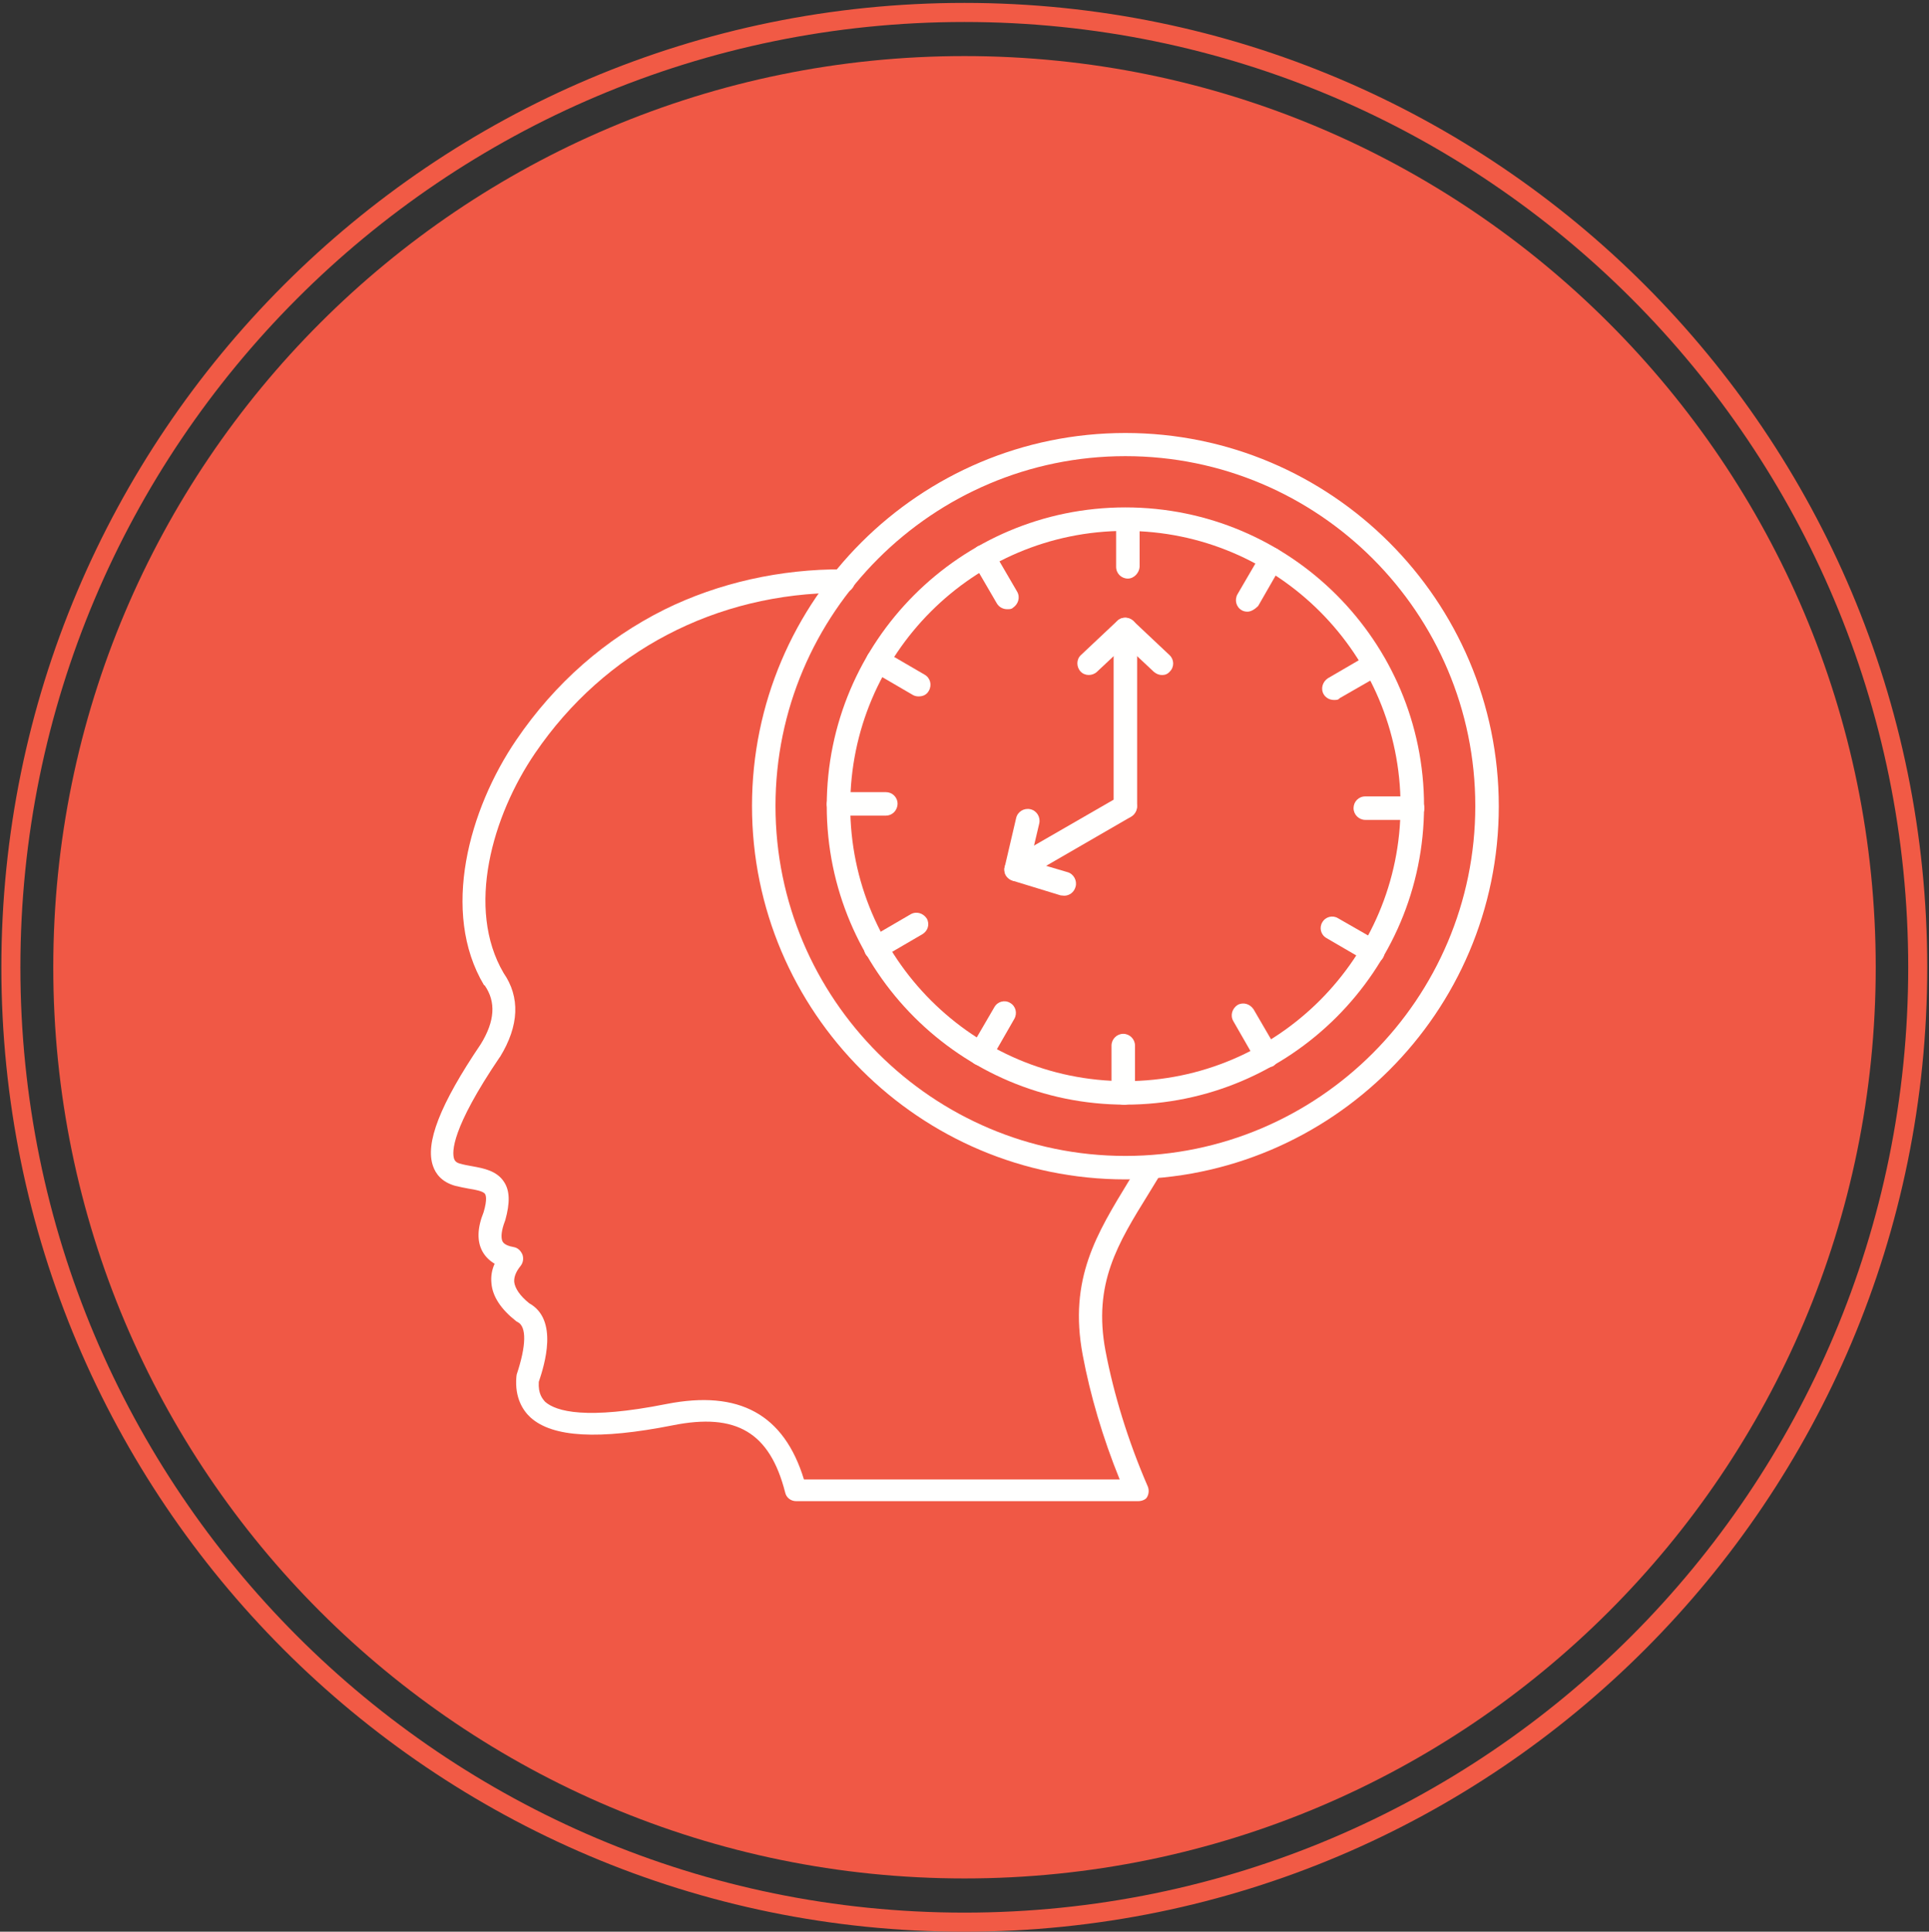 <svg width="688" height="689" xmlns="http://www.w3.org/2000/svg" xmlns:xlink="http://www.w3.org/1999/xlink" xml:space="preserve" overflow="hidden"><rect width="100%" height="100%" fill="#333333" stroke="none"/><g transform="translate(-1232 -857)"><g><g><g><path d="M1901 1202C1901 1381.49 1755.49 1527 1576 1527 1396.51 1527 1251 1381.49 1251 1202 1251 1022.51 1396.51 877 1576 877 1755.49 877 1901 1022.51 1901 1202Z" fill="#F05845" fill-rule="evenodd"/><path d="M1633.38 1019.7C1564.57 1019.7 1508.59 1075.68 1508.59 1144.49 1508.59 1213.3 1564.57 1269.29 1633.38 1269.29 1702.19 1269.29 1758.18 1213.3 1758.18 1144.49 1758.18 1075.68 1702.32 1019.7 1633.38 1019.7ZM1633.38 1277.66C1560 1277.66 1500.21 1218 1500.21 1144.49 1500.21 1070.98 1560 1011.44 1633.38 1011.44 1706.76 1011.44 1766.56 1071.11 1766.56 1144.62 1766.56 1218.12 1706.76 1277.66 1633.38 1277.66Z" fill="#FFFFFE" fill-rule="evenodd"/><path d="M1634.27 1063.37C1631.99 1063.37 1630.08 1061.59 1630.08 1059.18L1630.08 1042.29C1630.08 1040.01 1631.86 1038.1 1634.27 1038.1 1636.68 1038.1 1638.46 1040.01 1638.46 1042.29L1638.46 1059.18C1638.33 1061.34 1636.43 1063.37 1634.27 1063.37Z" fill="#FFFFFE" fill-rule="evenodd"/><path d="M1676.93 1075.17C1676.29 1075.17 1675.53 1075.05 1674.9 1074.67 1672.87 1073.52 1672.23 1070.98 1673.37 1068.95L1681.88 1054.35C1683.02 1052.32 1685.56 1051.69 1687.59 1052.83 1689.62 1053.97 1690.26 1056.51 1689.12 1058.54L1680.74 1073.14C1679.59 1074.29 1678.2 1075.17 1676.93 1075.17Z" fill="#FFFFFE" fill-rule="evenodd"/><path d="M1707.78 1106.66C1706.25 1106.66 1704.86 1105.9 1704.1 1104.63 1702.95 1102.6 1703.71 1100.18 1705.62 1098.91L1720.22 1090.41C1722.25 1089.27 1724.66 1090.03 1725.93 1091.93 1727.07 1093.96 1726.31 1096.37 1724.41 1097.64L1709.81 1106.02C1709.3 1106.66 1708.67 1106.66 1707.78 1106.66Z" fill="#FFFFFE" fill-rule="evenodd"/><path d="M1735.83 1149.44 1718.95 1149.44C1716.66 1149.44 1714.76 1147.54 1714.76 1145.25 1714.76 1142.97 1716.54 1141.06 1718.95 1141.06L1735.83 1141.06C1738.12 1141.06 1740.02 1142.97 1740.02 1145.25 1740.02 1147.54 1737.99 1149.44 1735.83 1149.44Z" fill="#FFFFFE" fill-rule="evenodd"/><path d="M1721.74 1200.6C1721.11 1200.6 1720.35 1200.48 1719.71 1200.1L1705.11 1191.59C1703.08 1190.45 1702.45 1187.91 1703.59 1186 1704.73 1183.97 1707.27 1183.34 1709.17 1184.48L1723.77 1192.86C1725.8 1194 1726.44 1196.54 1725.3 1198.57 1724.54 1199.97 1723.14 1200.6 1721.74 1200.6Z" fill="#FFFFFE" fill-rule="evenodd"/><path d="M1683.91 1237.8C1682.39 1237.8 1680.99 1237.04 1680.23 1235.77L1671.85 1221.17C1670.71 1219.14 1671.47 1216.73 1673.37 1215.46 1675.4 1214.31 1677.82 1215.08 1679.09 1216.98L1687.59 1231.58C1688.73 1233.61 1687.97 1236.02 1686.07 1237.29 1685.31 1237.55 1684.54 1237.8 1683.91 1237.8Z" fill="#FFFFFE" fill-rule="evenodd"/><path d="M1632.62 1251C1630.34 1251 1628.43 1249.23 1628.43 1246.81L1628.43 1229.93C1628.43 1227.64 1630.34 1225.74 1632.62 1225.74 1634.91 1225.74 1636.81 1227.64 1636.81 1229.93L1636.81 1246.81C1636.81 1249.23 1635.03 1251.26 1632.62 1251Z" fill="#FFFFFE" fill-rule="evenodd"/><path d="M1581.71 1237.04C1581.08 1237.04 1580.32 1236.91 1579.68 1236.53 1577.65 1235.39 1577.02 1232.85 1578.16 1230.82L1586.66 1216.22C1587.81 1214.19 1590.35 1213.55 1592.25 1214.7 1594.28 1215.84 1594.92 1218.38 1593.77 1220.41L1585.39 1235.01C1584.25 1236.28 1582.98 1237.04 1581.71 1237.04Z" fill="#FFFFFE" fill-rule="evenodd"/><path d="M1559.62 1105.39C1558.99 1105.39 1558.23 1105.26 1557.59 1104.88L1542.99 1096.37C1540.96 1095.23 1540.33 1092.69 1541.47 1090.66 1542.61 1088.63 1545.15 1088 1547.18 1089.14L1561.78 1097.64C1563.81 1098.79 1564.45 1101.33 1563.3 1103.36 1562.54 1104.75 1561.27 1105.39 1559.62 1105.39Z" fill="#FFFFFE" fill-rule="evenodd"/><path d="M1591.23 1074.29C1589.71 1074.29 1588.31 1073.52 1587.55 1072.25L1579.05 1057.65C1577.9 1055.62 1578.67 1053.21 1580.57 1051.94 1582.6 1050.8 1585.01 1051.56 1586.28 1053.46L1594.79 1068.06C1595.93 1070.1 1595.17 1072.51 1593.27 1073.78 1592.76 1074.29 1592 1074.29 1591.23 1074.29Z" fill="#FFFFFE" fill-rule="evenodd"/><path d="M1633.38 1148.81C1631.1 1148.81 1629.19 1147.03 1629.19 1144.62L1629.19 1081.52C1629.19 1079.24 1630.97 1077.33 1633.38 1077.33 1635.67 1077.33 1637.57 1079.24 1637.57 1081.52L1637.57 1144.62C1637.57 1146.9 1635.67 1148.81 1633.38 1148.81Z" fill="#FFFFFE" fill-rule="evenodd"/><path d="M1646.46 1097.77C1645.44 1097.77 1644.43 1097.39 1643.54 1096.63L1633.38 1087.11 1623.23 1096.63C1621.58 1098.15 1618.91 1098.15 1617.39 1096.5 1615.86 1094.85 1615.86 1092.19 1617.51 1090.66L1630.46 1078.47C1631.99 1076.95 1634.53 1076.95 1636.18 1078.47L1649.12 1090.66C1650.78 1092.19 1650.9 1094.85 1649.25 1096.5 1648.49 1097.39 1647.6 1097.77 1646.46 1097.77Z" fill="#FFFFFE" fill-rule="evenodd"/><path d="M1594.41 1171.28C1592.88 1171.28 1591.49 1170.52 1590.73 1169.25 1589.58 1167.21 1590.35 1164.8 1592.25 1163.53L1631.22 1141.06C1633.26 1139.92 1635.67 1140.68 1636.94 1142.59 1638.08 1144.62 1637.32 1147.03 1635.41 1148.3L1596.57 1170.77C1596.06 1171.02 1595.17 1171.28 1594.41 1171.28Z" fill="#FFFFFE" fill-rule="evenodd"/><path d="M1611.55 1176.48C1611.17 1176.48 1610.79 1176.36 1610.28 1176.36L1593.27 1171.15C1591.23 1170.52 1589.84 1168.36 1590.35 1166.2L1594.41 1148.81C1594.92 1146.52 1597.2 1145.12 1599.49 1145.63 1601.77 1146.14 1603.17 1148.43 1602.66 1150.71L1599.49 1164.17 1612.82 1168.1C1614.97 1168.74 1616.24 1171.15 1615.61 1173.31 1615.1 1175.21 1613.45 1176.48 1611.55 1176.48Z" fill="#FFFFFE" fill-rule="evenodd"/><path d="M1633.38 1046.36C1579.17 1046.36 1535.25 1090.41 1535.25 1144.49 1535.25 1198.57 1579.3 1242.62 1633.38 1242.62 1687.46 1242.62 1731.52 1198.57 1731.52 1144.49 1731.52 1090.41 1687.59 1046.36 1633.38 1046.36ZM1633.38 1251C1574.6 1251 1526.87 1203.27 1526.87 1144.49 1526.87 1085.71 1574.6 1037.98 1633.38 1037.98 1692.16 1037.98 1739.9 1085.71 1739.9 1144.49 1739.9 1203.27 1692.16 1251 1633.38 1251Z" fill="#FFFFFE" fill-rule="evenodd"/><path d="M1547.94 1147.92 1531.06 1147.92C1528.77 1147.92 1526.87 1146.14 1526.87 1143.73 1526.87 1141.44 1528.65 1139.54 1531.06 1139.54L1547.94 1139.54C1550.23 1139.54 1552.13 1141.32 1552.13 1143.73 1552.01 1146.27 1550.1 1147.92 1547.94 1147.92Z" fill="#FFFFFE" fill-rule="evenodd"/><path d="M1544.39 1199.33C1542.87 1199.33 1541.47 1198.57 1540.71 1197.3 1539.56 1195.27 1540.33 1192.86 1542.23 1191.59L1556.83 1183.08C1558.86 1181.94 1561.27 1182.7 1562.54 1184.61 1563.69 1186.64 1562.92 1189.05 1561.02 1190.19L1546.42 1198.7C1545.79 1199.21 1545.02 1199.33 1544.39 1199.33Z" fill="#FFFFFE" fill-rule="evenodd"/><path d="M1637.95 1392.43 1515.95 1392.43C1514.05 1392.43 1512.4 1391.16 1512.02 1389.26 1506.56 1367.93 1494.62 1360.82 1471.9 1365.39 1445.62 1370.59 1429.12 1369.71 1421.24 1362.6 1418.58 1360.18 1415.53 1355.61 1416.17 1348.12 1416.17 1347.74 1416.29 1347.49 1416.29 1347.23 1419.72 1336.95 1419.85 1330.22 1416.67 1328.57 1416.42 1328.45 1416.17 1328.32 1416.04 1328.19 1410.71 1324 1407.66 1319.43 1407.28 1314.73 1407.03 1312.32 1407.41 1309.91 1408.42 1307.75 1406.52 1306.61 1405.12 1305.21 1404.11 1303.44 1402.07 1299.75 1402.2 1295.06 1404.49 1289.34 1405.88 1284.65 1405.25 1283.25 1404.99 1282.87 1404.36 1281.85 1401.57 1281.35 1399.15 1280.96 1397.63 1280.71 1395.98 1280.33 1394.33 1279.95 1389.38 1278.55 1387.35 1275.51 1386.46 1272.97 1383.54 1264.84 1388.87 1251 1403.47 1229.42 1408.55 1221.17 1408.93 1214.31 1404.87 1208.47 1404.61 1208.35 1404.61 1208.35 1404.61 1208.35 1389.12 1182.32 1399.28 1145.63 1416.17 1120.88 1430 1100.56 1447.9 1084.95 1468.98 1074.41 1488.28 1064.89 1510.37 1059.94 1532.71 1060.07 1534.99 1060.07 1536.9 1061.97 1536.9 1064.26 1536.9 1066.54 1534.99 1068.45 1532.71 1068.45 1532.45 1068.45 1532.2 1068.45 1531.95 1068.45 1487.39 1068.45 1447.65 1089.27 1422.89 1125.57 1407.53 1148.04 1398.14 1181.05 1411.6 1204.03 1417.56 1212.66 1417.18 1222.82 1410.33 1233.99 1410.2 1234.12 1410.2 1234.12 1410.2 1234.12 1392.93 1259.64 1393.19 1267.89 1393.95 1270.3 1394.2 1270.94 1394.58 1271.7 1396.23 1272.08 1397.5 1272.46 1399.03 1272.71 1400.42 1272.97 1404.61 1273.73 1409.31 1274.62 1411.85 1278.68 1413.88 1281.85 1413.88 1286.17 1412.23 1292.14 1412.23 1292.26 1412.1 1292.39 1412.1 1292.52 1410.83 1295.82 1410.58 1298.36 1411.21 1299.75 1411.85 1301.02 1413.75 1301.53 1415.15 1301.79 1416.67 1302.04 1417.69 1303.05 1418.32 1304.45 1418.83 1305.85 1418.58 1307.37 1417.69 1308.51 1416.04 1310.54 1415.28 1312.45 1415.4 1314.23 1415.66 1316.51 1417.44 1319.18 1420.74 1321.84 1431.27 1327.68 1426.2 1343.81 1424.16 1349.9 1423.91 1354.09 1425.43 1355.87 1426.45 1357.01 1430.38 1360.44 1441.05 1363.48 1469.74 1357.77 1495.64 1352.69 1511.63 1361.45 1518.74 1384.69L1631.35 1384.69C1625.26 1369.71 1620.81 1354.47 1618.15 1340.25 1613.07 1313.08 1623.23 1296.96 1634.65 1278.17 1636.05 1276.01 1637.45 1273.73 1638.84 1271.44 1640.11 1269.41 1642.52 1268.9 1644.55 1270.05 1646.59 1271.32 1647.09 1273.73 1645.95 1275.76 1644.55 1278.04 1643.16 1280.33 1641.76 1282.62 1630.59 1300.64 1621.83 1314.86 1626.27 1338.73 1629.19 1354.09 1634.27 1370.85 1641.38 1387.22 1641.89 1388.49 1641.76 1390.02 1641 1391.16 1640.62 1391.79 1639.35 1392.43 1637.95 1392.43Z" fill="#FFFFFE" fill-rule="evenodd"/></g></g></g><path d="M3702.5 790.099C3702.5 602.566 3854.74 450.541 4042.55 450.541 4230.35 450.541 4382.6 602.566 4382.6 790.099 4382.6 977.633 4230.35 1129.66 4042.55 1129.66 3854.74 1129.66 3702.5 977.633 3702.5 790.099Z" stroke="#F15A45" stroke-width="6.786" stroke-miterlimit="8" fill="none" fill-rule="evenodd" transform="matrix(1 0 0 1.003 -2466.62 409.546)"/></g></svg>